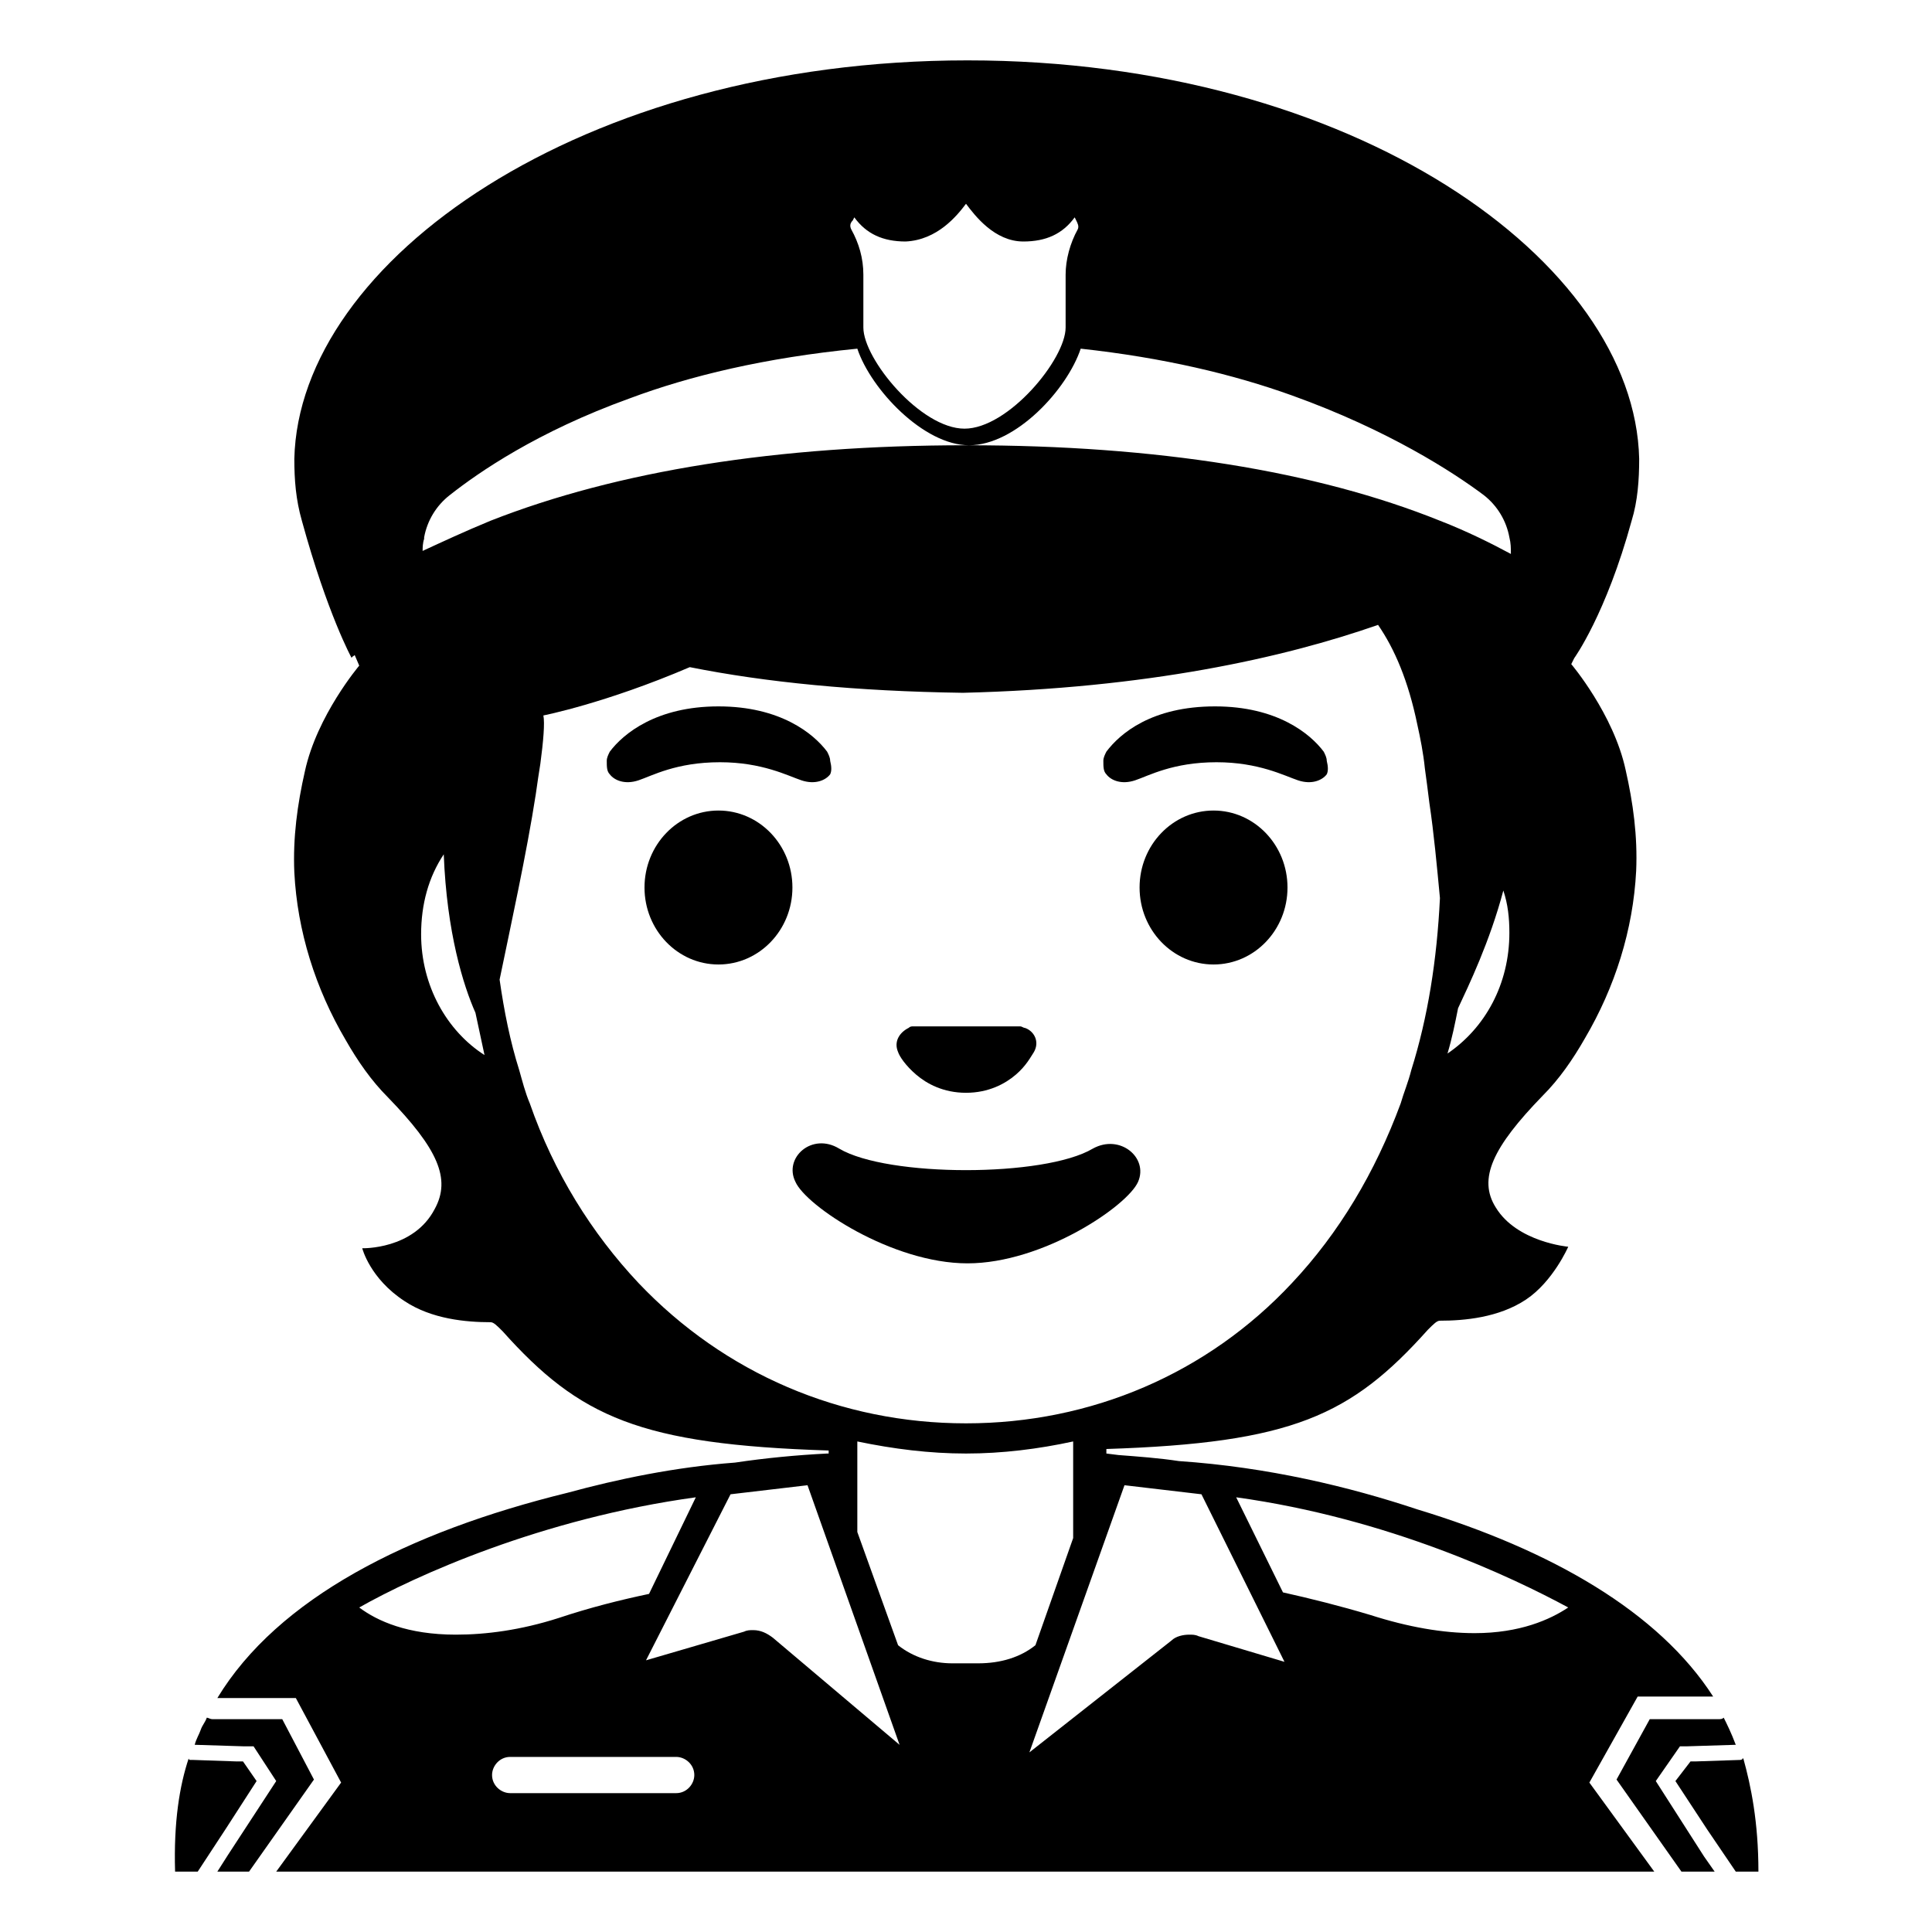 <svg viewBox="0 0 128 128" xmlns="http://www.w3.org/2000/svg">
  <g>
    <path d="M108.5,112.4h1.2h3.8c-3.6-5.6-10.7-9.7-19.6-12.4c-4.5-1.5-9.9-2.8-15.8-3.2c-1.3-0.2-2.7-0.3-4-0.4l-0.8-0.1V96 c12.3-0.4,16.2-2.2,21.3-7.9c0.4-0.4,0.6-0.6,0.8-0.6c1.6,0,3.9-0.2,5.7-1.4s2.8-3.5,2.8-3.5s-3.4-0.3-4.8-2.6 c-1.2-1.9-0.2-4,3.1-7.4c1.1-1.1,2-2.4,2.8-3.8c2-3.4,3.2-7.2,3.4-11.1c0.1-2.3-0.2-4.5-0.7-6.7c-0.8-3.7-3.6-7-3.6-7l0.2-0.4 c0,0,2.1-2.9,3.8-9.1c0.4-1.3,0.5-2.7,0.5-4.1C108.3,17.3,89.7,4,64.1,4S19.8,17.3,19.5,30.4c0,1.4,0.1,2.7,0.5,4.1 c1.7,6.2,3.3,9.1,3.3,9.1c0-0.1,0.1-0.1,0.2-0.2l0.3,0.7c0,0-2.8,3.3-3.6,7c-0.5,2.2-0.8,4.4-0.7,6.7c0.2,3.9,1.4,7.7,3.4,11.1 c0.8,1.4,1.7,2.7,2.8,3.8c3.3,3.4,4.2,5.4,3.1,7.4c-1.4,2.7-4.8,2.6-4.8,2.6s0.5,2,2.8,3.5c1.8,1.2,4.1,1.4,5.7,1.4 c0.2,0,0.4,0.2,0.8,0.6c5.1,5.7,9.1,7.5,21.6,7.9v0.2h-0.1c-2,0.1-4.1,0.3-6.1,0.6c-4,0.3-7.8,1.1-11.1,2 c-10.6,2.6-19.2,7-23.2,13.6H18h1.6l3,5.6l-4.3,5.9h91.3l-4.3-5.9L108.5,112.4z M103.9,106.5c-1.2,0.8-3.2,1.7-6.2,1.7 c-2.1,0-4.4-0.4-6.9-1.2c-2-0.6-4-1.1-5.8-1.5l-3.1-6.3C92,100.6,100.2,104.5,103.9,106.5z M74.5,98.4l5.1,0.6l5.5,11.1l-5.7-1.7 c-0.2-0.1-0.4-0.1-0.6-0.1c-0.4,0-0.9,0.1-1.2,0.4l-9.4,7.4L74.5,98.4z M56.4,15.2c-0.1-0.2-0.1-0.4,0.1-0.6l0.1-0.2 c0.8,1.1,1.9,1.6,3.4,1.6c2.1-0.1,3.4-1.7,4-2.5c0.6,0.8,1.9,2.5,3.8,2.5c1.5,0,2.6-0.5,3.4-1.6l0.1,0.2c0.1,0.2,0.2,0.4,0.1,0.6 c-0.5,0.9-0.8,2-0.8,3v3.5c0,2.1-3.8,6.7-6.7,6.7c-2.9,0-6.7-4.6-6.7-6.7v-3.5C57.2,17.1,56.9,16.1,56.4,15.2z M28.1,35.7v-0.1 c0.2-1.1,0.8-2.1,1.7-2.8c1.9-1.5,5.8-4.2,11.9-6.4c4-1.5,9-2.7,15.1-3.3c0.9,2.7,4.4,6.4,7.4,6.4c3.1,0,6.5-3.7,7.4-6.4 c5.5,0.6,10.1,1.7,14,3.1c6.4,2.3,10.7,5.1,12.7,6.6c0.9,0.7,1.5,1.7,1.7,2.8c0.1,0.4,0.1,0.7,0.1,1.1c-1.3-0.7-2.9-1.5-4.7-2.2 c-8.2-3.3-18.8-5-31.3-5H64c-12.5,0-23.1,1.7-31.5,5c-1.7,0.7-3.2,1.4-4.5,2C28,36.3,28,36,28.1,35.7z M29.4,56.6 c0.2,5.2,1.3,8.7,2.1,10.5c0.2,0.9,0.4,1.9,0.6,2.8c-2.5-1.6-4.2-4.6-4.2-8C27.9,59.9,28.4,58.1,29.4,56.6z M96.6,66.8 c0.7-1.5,2.1-4.4,3-7.8c0.3,0.9,0.4,1.8,0.4,2.8c0,3.4-1.6,6.3-4.1,8C96.2,68.8,96.4,67.8,96.6,66.8z M42.3,85 c-3.1-3.3-5.6-7.3-7.2-11.9c-0.3-0.7-0.5-1.5-0.7-2.2c-0.6-1.9-1-3.9-1.3-6c0.7-3.4,1.8-8.4,2.4-12.3c0.1-0.7,0.2-1.4,0.3-2 c0.2-1.5,0.3-2.7,0.2-3.2c0,0,4.1-0.8,9.7-3.2c5,1,11,1.6,18.1,1.7C76,45.6,85,43.6,91.3,41.4c1.1,1.6,2,3.7,2.6,6.6 c0.2,0.9,0.4,1.9,0.5,2.9c0.1,0.7,0.2,1.5,0.3,2.3c0.3,2,0.5,4.2,0.7,6.3c-0.2,4.1-0.8,7.9-1.9,11.4c-0.2,0.8-0.5,1.5-0.7,2.2 c-1.7,4.6-4.1,8.6-7.2,11.9C80,91,72.3,94.3,64,94.3S48,91,42.3,85z M56.8,95.5c2.4,0.5,4.8,0.8,7.2,0.8s4.8-0.3,7.1-0.8v6.4 l-2.5,7.1c-1,0.8-2.3,1.2-3.8,1.2h-1.7c-1.3,0-2.6-0.4-3.6-1.2l-2.7-7.5C56.8,101.5,56.8,95.5,56.8,95.5z M59.6,115.6l-8.4-7.1 c-0.4-0.3-0.8-0.5-1.3-0.5c-0.2,0-0.4,0-0.6,0.1l-6.5,1.9l5.6-11l5.1-0.6L59.6,115.6z M32.6,117.6c0-0.6,0.5-1.2,1.2-1.2h1h10 c0.6,0,1.2,0.5,1.2,1.2c0,0.6-0.5,1.2-1.2,1.2h-10h-1C33.2,118.8,32.6,118.3,32.6,117.6z M46.1,99.2l-3.1,6.4 c-1.9,0.4-3.9,0.9-6,1.6c-2.5,0.8-4.8,1.1-6.8,1.1c-3.2,0-5.2-0.9-6.4-1.8C27.5,104.4,35.9,100.6,46.1,99.2z"/>
    <path d="M115.5,116.5C115.4,116.5,115.4,116.6,115.5,116.5c-0.1,0.1-0.2,0.1-0.2,0.1l-3,0.1H112l-1,1.3l2.1,3.2l1.9,2.8h1.1h0.4 C116.5,120.7,116,118.3,115.5,116.5z"/>
    <path d="M109.7,118l1.6-2.3h0.4l3.2-0.1h0.1c-0.3-0.8-0.6-1.4-0.8-1.8l0,0c-0.1,0.1-0.2,0.1-0.4,0.1h-3.1h-1.4l-2.2,4l4.3,6.1h1.5 h0.7l-0.7-1L109.7,118z"/>
    <path d="M17,118l-0.9-1.3h-0.4l-2.9-0.1c-0.1,0-0.1,0-0.2,0c0,0-0.1,0-0.1-0.1c-0.6,1.8-1,4.2-0.9,7.5H12h1.1l1.9-2.9L17,118z"/>
    <path d="M18.7,113.9H17h-2.9c-0.2,0-0.3-0.1-0.4-0.1l0,0c-0.1,0.3-0.3,0.5-0.4,0.8c-0.1,0.3-0.3,0.6-0.4,1H13l3.2,0.1h0.6l1.5,2.3 l-3.2,4.9l-0.7,1.1H15h1.5l4.3-6.1L18.7,113.9z"/>
    <ellipse cx="47.6" cy="58.8" rx="4.9" ry="5.1"/>
    <path d="M53.1,51.7c0.9,0.3,1.6,0,1.9-0.4c0.1-0.2,0.1-0.5,0-0.9c0-0.2-0.1-0.4-0.2-0.6c-0.9-1.2-3.1-3-7.2-3s-6.3,1.8-7.2,3 c-0.1,0.2-0.2,0.4-0.2,0.6c0,0.4,0,0.7,0.2,0.9c0.3,0.4,1,0.7,1.9,0.4s2.5-1.2,5.4-1.2C50.5,50.5,52.2,51.4,53.1,51.7z"/>
    <path d="M75.2,51.7c0.9-0.3,2.5-1.2,5.4-1.2c2.8,0,4.5,0.9,5.4,1.2s1.6,0,1.9-0.4c0.1-0.2,0.1-0.5,0-0.9c0-0.2-0.1-0.4-0.2-0.6 c-0.9-1.2-3.1-3-7.2-3c-4.2,0-6.3,1.8-7.2,3c-0.1,0.2-0.2,0.4-0.2,0.6c0,0.4,0,0.7,0.2,0.9C73.6,51.7,74.3,52,75.2,51.7z"/>
    <ellipse cx="80.4" cy="58.8" rx="4.9" ry="5.1"/>
    <path d="M60.7,71.2c0.7,0.6,1.8,1.2,3.3,1.2s2.6-0.6,3.3-1.2c0.7-0.6,1-1.2,1.2-1.5c0.4-0.7,0-1.4-0.6-1.6c-0.1,0-0.2-0.1-0.3-0.1 h-7.1c-0.1,0-0.2,0-0.3,0.1c-0.6,0.3-1,0.9-0.7,1.6C59.6,70,60,70.6,60.7,71.2z"/>
    <path d="M75.4,78.3c0.7-1.6-1.2-3.2-3-2.2c-3.2,1.9-13.6,1.9-16.8,0c-1.8-1.1-3.7,0.6-2.9,2.2c0.7,1.6,6.4,5.4,11.4,5.4 S74.7,79.9,75.4,78.3z"/>
  </g>
</svg>